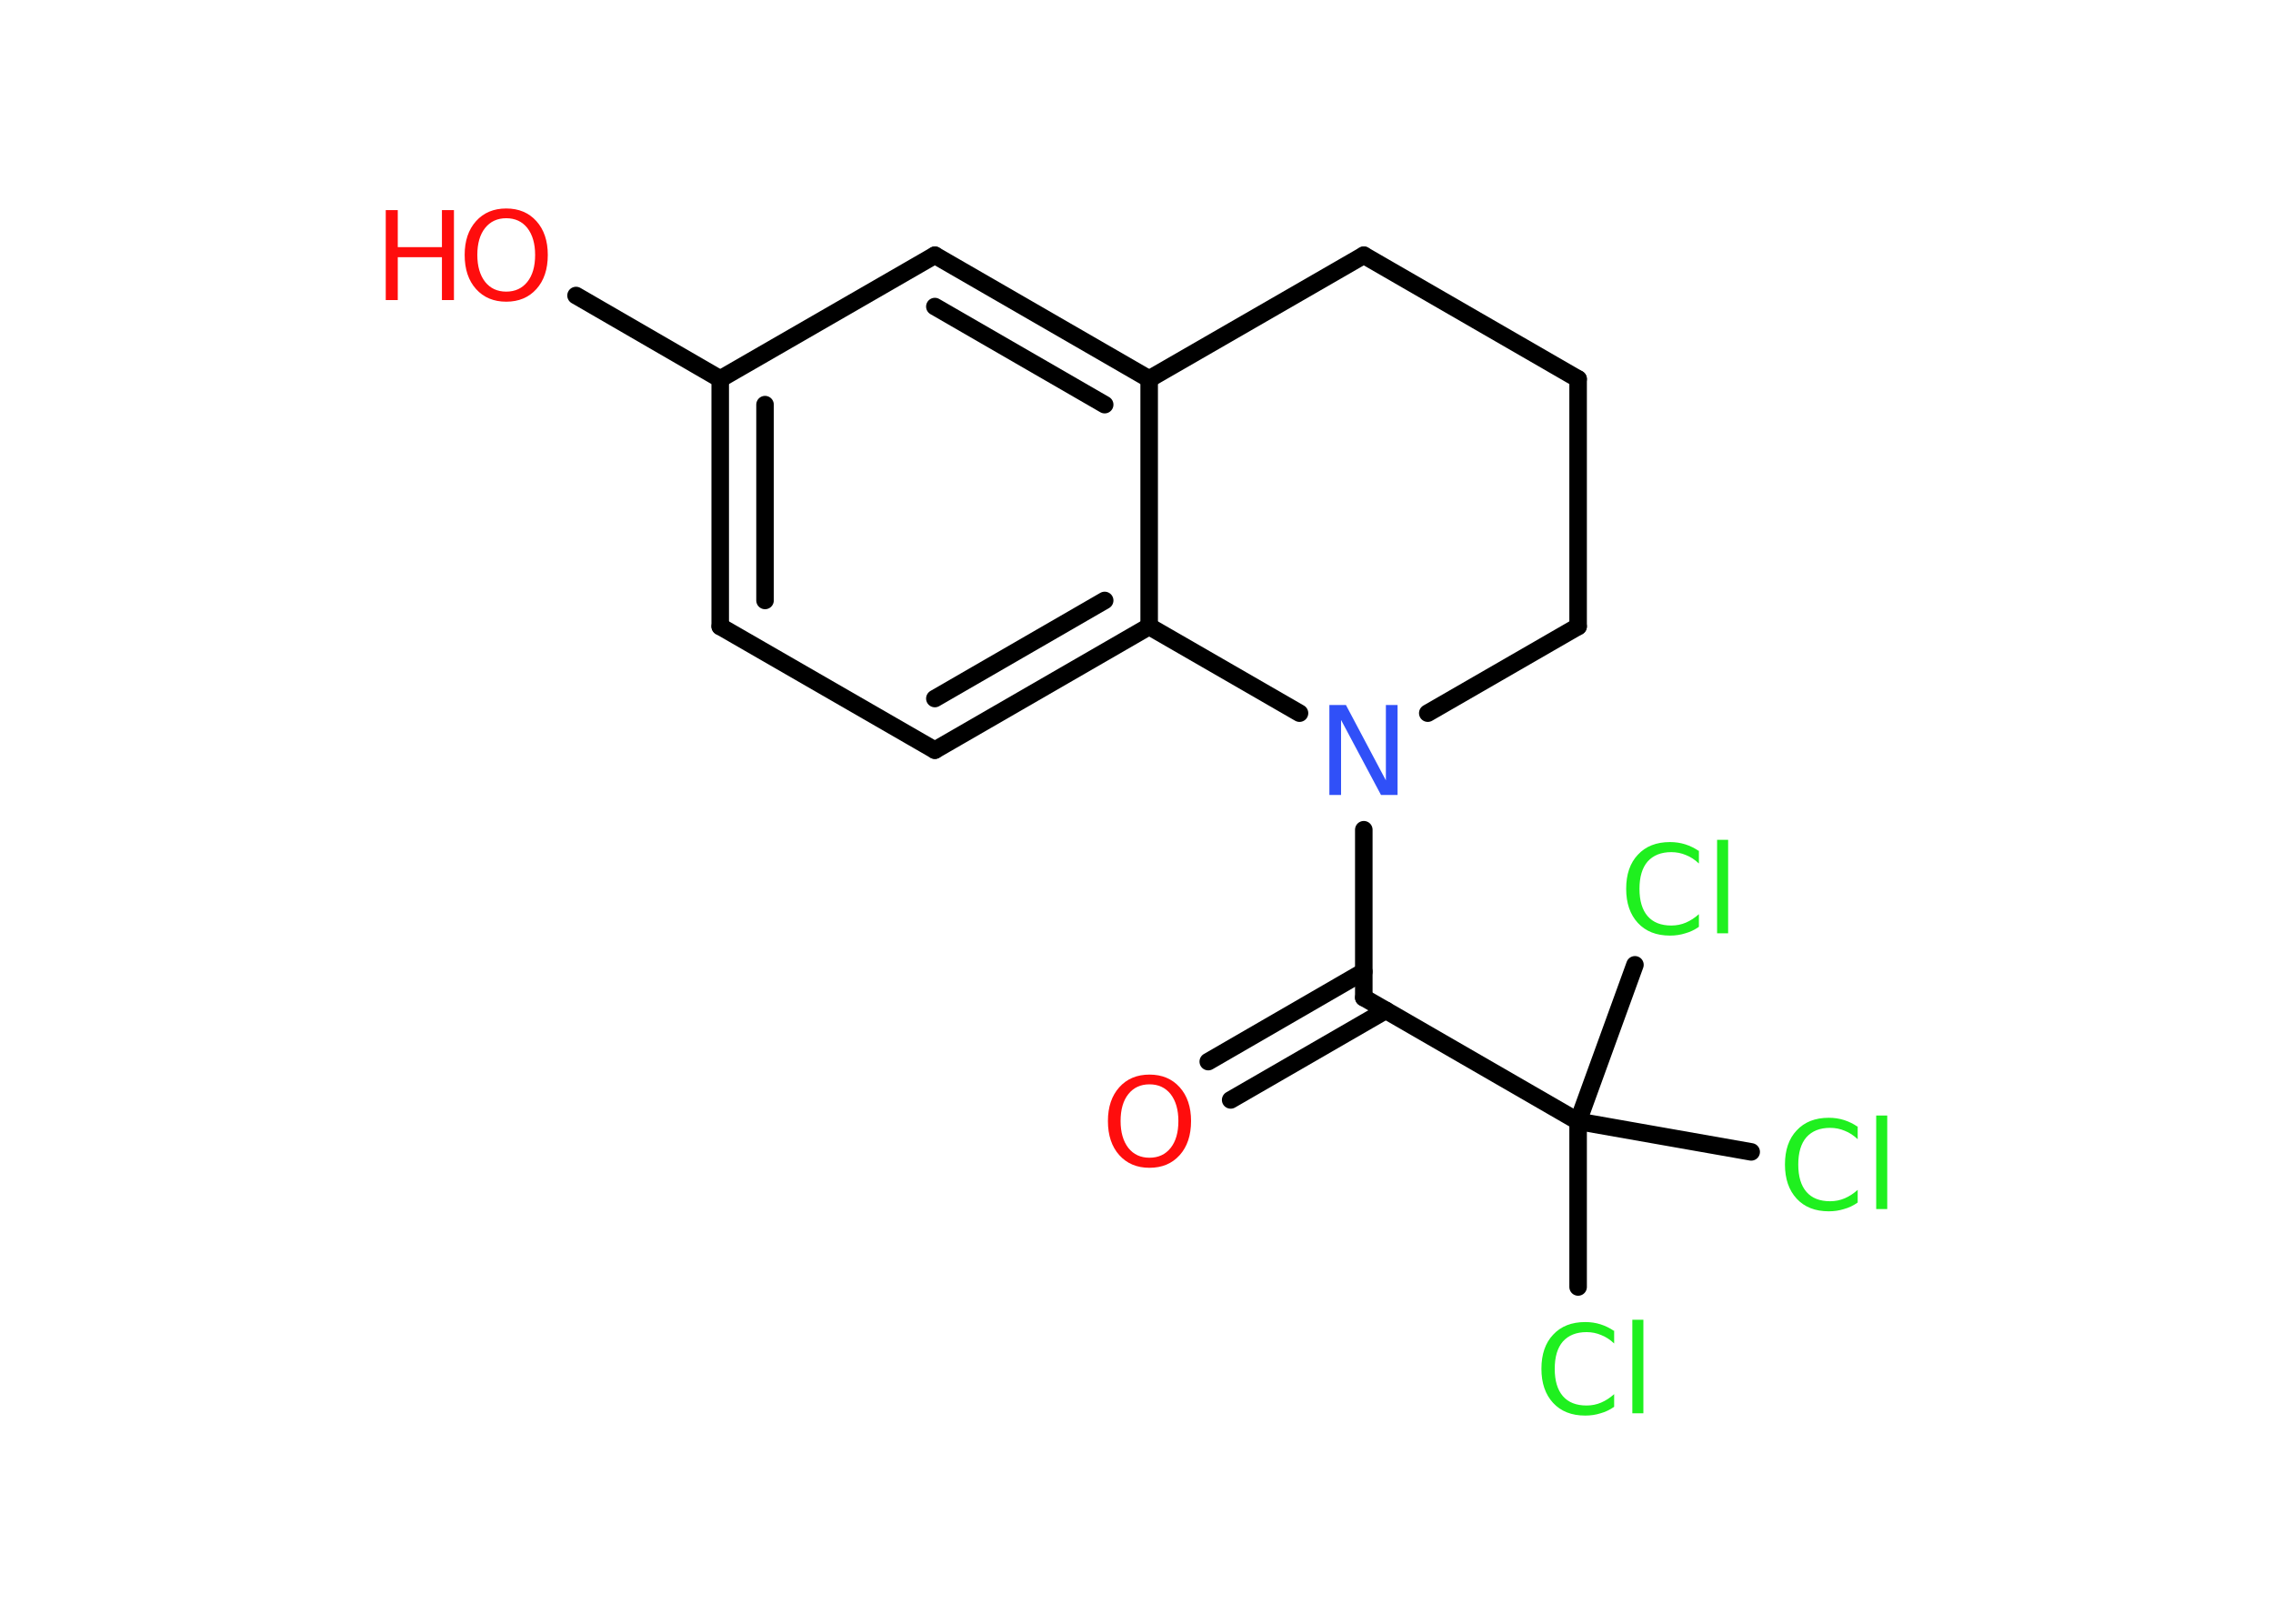 <?xml version='1.0' encoding='UTF-8'?>
<!DOCTYPE svg PUBLIC "-//W3C//DTD SVG 1.1//EN" "http://www.w3.org/Graphics/SVG/1.1/DTD/svg11.dtd">
<svg version='1.2' xmlns='http://www.w3.org/2000/svg' xmlns:xlink='http://www.w3.org/1999/xlink' width='70.0mm' height='50.0mm' viewBox='0 0 70.0 50.0'>
  <desc>Generated by the Chemistry Development Kit (http://github.com/cdk)</desc>
  <g stroke-linecap='round' stroke-linejoin='round' stroke='#000000' stroke-width='.54' fill='#1FF01F'>
    <rect x='.0' y='.0' width='70.0' height='50.0' fill='#FFFFFF' stroke='none'/>
    <g id='mol1' class='mol'>
      <g id='mol1bnd1' class='bond'>
        <line x1='37.21' y1='32.69' x2='42.0' y2='29.92'/>
        <line x1='37.9' y1='33.87' x2='42.68' y2='31.11'/>
      </g>
      <line id='mol1bnd2' class='bond' x1='42.0' y1='30.72' x2='42.0' y2='25.55'/>
      <line id='mol1bnd3' class='bond' x1='43.97' y1='21.96' x2='48.6' y2='19.29'/>
      <line id='mol1bnd4' class='bond' x1='48.6' y1='19.29' x2='48.6' y2='11.67'/>
      <line id='mol1bnd5' class='bond' x1='48.6' y1='11.67' x2='42.0' y2='7.86'/>
      <line id='mol1bnd6' class='bond' x1='42.0' y1='7.86' x2='35.39' y2='11.67'/>
      <g id='mol1bnd7' class='bond'>
        <line x1='35.39' y1='11.67' x2='28.79' y2='7.86'/>
        <line x1='34.02' y1='12.46' x2='28.79' y2='9.44'/>
      </g>
      <line id='mol1bnd8' class='bond' x1='28.79' y1='7.86' x2='22.18' y2='11.67'/>
      <line id='mol1bnd9' class='bond' x1='22.18' y1='11.67' x2='17.74' y2='9.1'/>
      <g id='mol1bnd10' class='bond'>
        <line x1='22.18' y1='11.67' x2='22.18' y2='19.29'/>
        <line x1='23.56' y1='12.46' x2='23.56' y2='18.49'/>
      </g>
      <line id='mol1bnd11' class='bond' x1='22.18' y1='19.29' x2='28.79' y2='23.1'/>
      <g id='mol1bnd12' class='bond'>
        <line x1='28.79' y1='23.1' x2='35.39' y2='19.29'/>
        <line x1='28.79' y1='21.51' x2='34.02' y2='18.49'/>
      </g>
      <line id='mol1bnd13' class='bond' x1='35.39' y1='11.67' x2='35.39' y2='19.29'/>
      <line id='mol1bnd14' class='bond' x1='40.02' y1='21.96' x2='35.39' y2='19.29'/>
      <line id='mol1bnd15' class='bond' x1='42.0' y1='30.72' x2='48.6' y2='34.53'/>
      <line id='mol1bnd16' class='bond' x1='48.6' y1='34.53' x2='48.6' y2='39.63'/>
      <line id='mol1bnd17' class='bond' x1='48.6' y1='34.53' x2='53.93' y2='35.47'/>
      <line id='mol1bnd18' class='bond' x1='48.6' y1='34.53' x2='50.35' y2='29.71'/>
      <path id='mol1atm1' class='atom' d='M35.4 33.39q-.41 .0 -.65 .3q-.24 .3 -.24 .83q.0 .52 .24 .83q.24 .3 .65 .3q.41 .0 .65 -.3q.24 -.3 .24 -.83q.0 -.52 -.24 -.83q-.24 -.3 -.65 -.3zM35.4 33.09q.58 .0 .93 .39q.35 .39 .35 1.04q.0 .66 -.35 1.05q-.35 .39 -.93 .39q-.58 .0 -.93 -.39q-.35 -.39 -.35 -1.05q.0 -.65 .35 -1.04q.35 -.39 .93 -.39z' stroke='none' fill='#FF0D0D'/>
      <path id='mol1atm3' class='atom' d='M40.95 21.71h.5l1.23 2.32v-2.32h.36v2.77h-.51l-1.23 -2.31v2.31h-.36v-2.77z' stroke='none' fill='#3050F8'/>
      <g id='mol1atm10' class='atom'>
        <path d='M15.59 6.72q-.41 .0 -.65 .3q-.24 .3 -.24 .83q.0 .52 .24 .83q.24 .3 .65 .3q.41 .0 .65 -.3q.24 -.3 .24 -.83q.0 -.52 -.24 -.83q-.24 -.3 -.65 -.3zM15.59 6.42q.58 .0 .93 .39q.35 .39 .35 1.04q.0 .66 -.35 1.05q-.35 .39 -.93 .39q-.58 .0 -.93 -.39q-.35 -.39 -.35 -1.05q.0 -.65 .35 -1.04q.35 -.39 .93 -.39z' stroke='none' fill='#FF0D0D'/>
        <path d='M11.88 6.47h.37v1.14h1.36v-1.14h.37v2.77h-.37v-1.32h-1.36v1.32h-.37v-2.77z' stroke='none' fill='#FF0D0D'/>
      </g>
      <path id='mol1atm15' class='atom' d='M49.71 40.97v.4q-.19 -.18 -.4 -.26q-.21 -.09 -.45 -.09q-.47 .0 -.73 .29q-.25 .29 -.25 .84q.0 .55 .25 .84q.25 .29 .73 .29q.24 .0 .45 -.09q.21 -.09 .4 -.26v.39q-.2 .14 -.42 .2q-.22 .07 -.47 .07q-.63 .0 -.99 -.39q-.36 -.39 -.36 -1.05q.0 -.67 .36 -1.05q.36 -.39 .99 -.39q.25 .0 .47 .07q.22 .07 .41 .2zM50.27 40.64h.34v2.88h-.34v-2.88z' stroke='none'/>
      <path id='mol1atm16' class='atom' d='M57.21 34.68v.4q-.19 -.18 -.4 -.26q-.21 -.09 -.45 -.09q-.47 .0 -.73 .29q-.25 .29 -.25 .84q.0 .55 .25 .84q.25 .29 .73 .29q.24 .0 .45 -.09q.21 -.09 .4 -.26v.39q-.2 .14 -.42 .2q-.22 .07 -.47 .07q-.63 .0 -.99 -.39q-.36 -.39 -.36 -1.05q.0 -.67 .36 -1.05q.36 -.39 .99 -.39q.25 .0 .47 .07q.22 .07 .41 .2zM57.78 34.35h.34v2.88h-.34v-2.88z' stroke='none'/>
      <path id='mol1atm17' class='atom' d='M52.32 26.19v.4q-.19 -.18 -.4 -.26q-.21 -.09 -.45 -.09q-.47 .0 -.73 .29q-.25 .29 -.25 .84q.0 .55 .25 .84q.25 .29 .73 .29q.24 .0 .45 -.09q.21 -.09 .4 -.26v.39q-.2 .14 -.42 .2q-.22 .07 -.47 .07q-.63 .0 -.99 -.39q-.36 -.39 -.36 -1.05q.0 -.67 .36 -1.05q.36 -.39 .99 -.39q.25 .0 .47 .07q.22 .07 .41 .2zM52.88 25.86h.34v2.88h-.34v-2.88z' stroke='none'/>
    </g>
  </g>
</svg>
